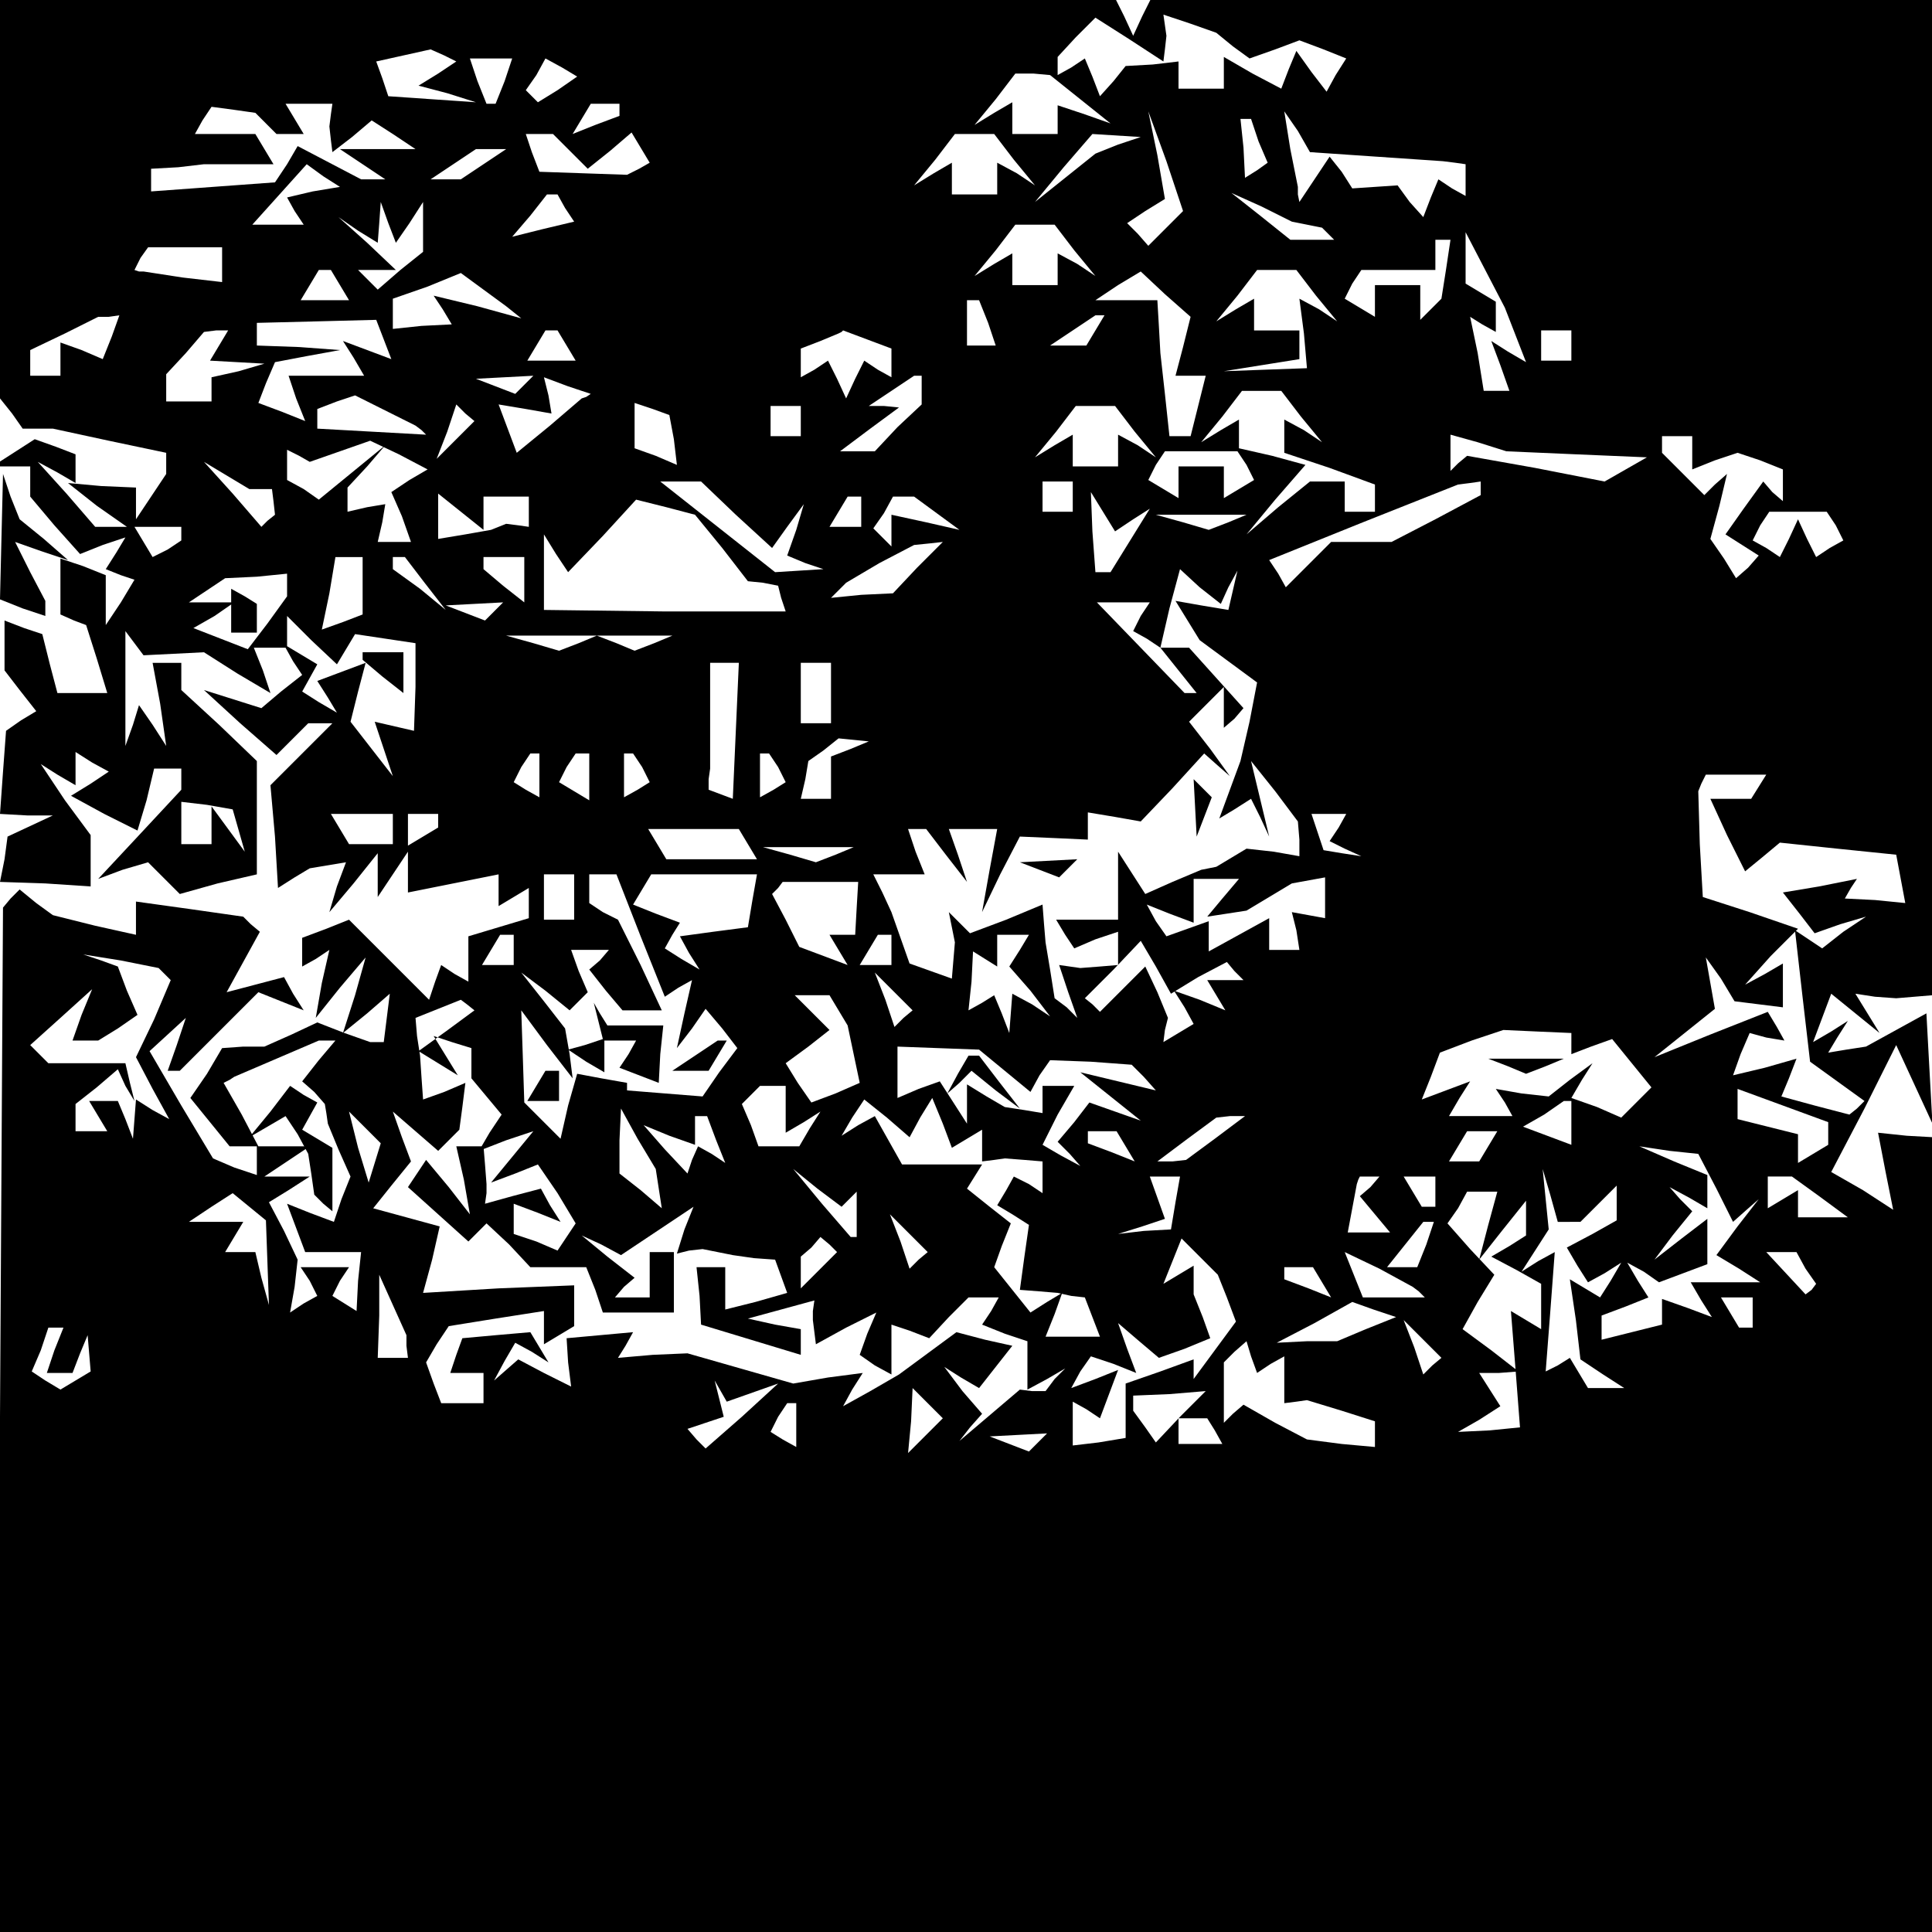 <?xml version="1.0" standalone="no"?>
<!DOCTYPE svg PUBLIC "-//W3C//DTD SVG 20010904//EN"
 "http://www.w3.org/TR/2001/REC-SVG-20010904/DTD/svg10.dtd">
<svg version="1.0" xmlns="http://www.w3.org/2000/svg"
 width="468pt" height="468pt" viewBox="0 0 468 468"
 preserveAspectRatio="xMidYMid meet">
<g transform="translate(0,468) scale(0.366,-0.366)"
fill="#000000" stroke="none">
<path d="M0 1148 l0 -133 8 -10 7 -10 10 0 10 0 37 -8 38 -8 0 -7 0 -7 -10
-15 -10 -15 0 10 0 11 -23 1 -22 2 19 -15 20 -14 -11 0 -10 0 -19 22 -19 21
13 -7 12 -7 0 9 0 10 -13 5 -14 5 -14 -9 -14 -9 13 0 12 0 0 -10 0 -10 16 -19
17 -19 15 6 15 5 -6 -10 -7 -11 10 -4 9 -3 -9 -15 -10 -15 0 16 0 17 -15 6
-15 5 0 -18 0 -19 9 -4 8 -3 7 -22 7 -23 -16 0 -17 0 -5 19 -5 20 -12 4 -13 5
0 -16 0 -17 10 -13 11 -14 -10 -6 -10 -7 -2 -27 -2 -28 18 -1 17 0 -15 -7 -15
-7 -2 -15 -3 -15 30 -1 30 -2 0 17 0 17 -17 23 -16 24 11 -7 12 -7 0 11 0 11
11 -7 11 -6 -12 -8 -13 -8 22 -12 22 -11 6 20 5 21 9 0 9 0 0 -7 0 -7 -27 -29
-28 -30 16 6 17 5 10 -10 11 -11 25 7 26 6 0 38 0 37 -25 24 -25 23 0 9 0 9
-9 0 -10 0 5 -27 4 -28 -9 14 -9 13 -4 -13 -5 -14 0 38 0 38 6 -8 6 -8 20 1
20 1 22 -14 22 -13 -5 15 -6 15 10 0 11 0 5 -9 6 -9 -14 -11 -13 -11 -19 6
-19 6 24 -22 24 -21 11 11 10 10 8 0 8 0 -20 -20 -21 -21 3 -34 2 -34 11 7 10
6 12 2 12 2 -6 -16 -5 -17 16 19 16 20 0 -15 0 -14 10 15 10 15 0 -14 0 -13
30 6 30 6 0 -11 0 -10 10 6 10 6 0 -10 0 -10 -20 -6 -20 -6 0 -15 0 -15 -9 5
-9 6 -4 -11 -4 -12 -26 26 -27 27 -15 -6 -16 -6 0 -10 0 -9 9 5 9 6 -5 -22 -4
-23 16 20 17 20 -7 -25 -8 -25 16 13 15 13 -2 -16 -2 -16 -5 0 -4 0 -17 6 -18
7 -17 -8 -18 -8 -14 0 -14 -1 -10 -17 -11 -16 13 -16 13 -16 10 0 9 0 -11 21
-12 21 4 2 3 2 28 12 28 12 6 0 5 0 -11 -13 -11 -14 8 -7 7 -8 1 -6 1 -7 7
-17 8 -18 -6 -15 -5 -15 -16 6 -15 6 6 -16 6 -16 18 0 19 0 -2 -19 -1 -20 -8
5 -8 5 5 10 6 9 -16 0 -16 0 6 -9 5 -10 -9 -5 -9 -6 3 17 2 18 -9 19 -10 19
13 8 14 9 -15 0 -15 0 15 10 15 10 -17 0 -18 0 0 -10 0 -9 -15 5 -14 6 -21 35
-21 36 12 11 12 11 -6 -18 -6 -17 4 0 4 0 26 26 26 26 15 -6 15 -6 -7 11 -6
11 -19 -5 -19 -5 11 20 11 20 -6 5 -5 5 -35 5 -36 5 0 -11 0 -11 -27 6 -28 7
-11 8 -11 9 -6 -6 -5 -6 -2 -339 -1 -339 641 0 640 0 0 263 0 263 -18 1 -19 2
5 -26 5 -25 -20 13 -21 12 22 42 21 42 12 -26 12 -26 -2 36 -2 37 -20 -11 -20
-11 -13 -2 -12 -2 6 10 7 11 -11 -7 -12 -7 6 16 6 16 16 -13 16 -13 -8 13 -8
13 13 -2 14 -1 12 1 12 1 1 330 0 330 -259 0 -259 0 -6 -12 -6 -13 -6 13 -6
12 -369 0 -369 0 0 -132z m771 98 l1 9 -1 7 -1 7 18 -6 17 -6 11 -9 11 -8 17
6 16 6 16 -6 15 -6 -7 -11 -6 -11 -10 13 -10 14 -5 -12 -5 -13 -19 10 -19 11
0 -11 0 -10 -15 0 -15 0 0 9 0 9 -17 -2 -18 -1 -8 -10 -9 -10 -5 13 -5 12 -9
-6 -9 -5 0 6 0 6 12 13 13 13 22 -14 23 -15 1 8z m-481 -16 l-13 -8 19 -5 19
-6 -29 2 -29 2 -4 12 -4 11 18 4 18 4 9 -4 8 -4 -12 -8z m44 -5 l-6 -15 -3 0
-3 0 -6 15 -5 15 14 0 14 0 -5 -15z m35 -6 l-13 -8 -4 4 -4 4 7 10 6 11 11 -6
10 -6 -13 -9z m346 -6 l20 -16 -17 6 -18 6 0 -9 0 -10 -15 0 -15 0 0 11 0 10
-12 -7 -13 -8 14 17 13 17 12 0 11 -1 20 -16z m-539 -16 l7 -7 9 0 9 0 -6 10
-6 10 15 0 16 0 -1 -7 -1 -8 1 -9 1 -8 13 10 13 11 14 -9 15 -10 -25 0 -25 0
15 -10 15 -10 -8 0 -8 0 -21 11 -21 11 -7 -12 -8 -12 -41 -3 -41 -3 0 7 0 8
18 1 17 2 23 0 23 0 -6 10 -6 10 -20 0 -20 0 5 9 6 9 15 -2 14 -2 7 -7z m234
9 l0 -4 -16 -6 -15 -6 6 10 6 10 10 0 9 0 0 -4z m362 -78 l-12 -12 -7 8 -7 7
12 8 13 8 -5 29 -6 29 12 -33 11 -33 -11 -11z m61 57 l6 -14 -7 -5 -8 -5 -1
20 -2 19 4 0 3 0 5 -15z m78 -10 l44 -3 8 -1 7 -1 0 -11 0 -10 -9 5 -9 6 -5
-12 -5 -13 -9 10 -8 11 -15 -1 -15 -1 -7 11 -8 10 -10 -15 -10 -15 -1 5 0 5
-5 25 -4 25 9 -13 8 -14 44 -3z m-533 3 l11 -11 15 12 14 12 6 -10 6 -10 -7
-4 -8 -4 -29 1 -29 1 -5 13 -4 12 9 0 9 0 12 -12z m293 -5 l14 -17 -12 8 -13
7 0 -10 0 -11 -15 0 -15 0 0 11 0 10 -12 -7 -13 -8 14 17 13 17 13 0 13 0 13
-17z m69 10 l-15 -6 -20 -16 -20 -16 19 23 19 22 16 -1 16 -1 -15 -5z m-420
-13 l-15 -10 -10 0 -10 0 15 10 15 10 10 0 10 0 -15 -10z m-113 -18 l-17 -4 5
-9 6 -9 -17 0 -17 0 18 20 18 20 11 -8 11 -7 -18 -3z m167 -11 l6 -9 -21 -5
-20 -5 12 14 11 14 4 0 3 0 5 -9z m491 -11 l10 -2 4 -4 4 -4 -14 0 -15 0 -20
16 -19 15 20 -9 20 -10 10 -2z m-614 1 l1 14 5 -14 5 -13 9 13 9 14 0 -16 0
-17 -15 -12 -15 -13 -7 7 -6 6 12 0 13 0 -19 18 -19 17 13 -9 13 -8 1 13z
m460 -18 l14 -17 -12 8 -13 7 0 -10 0 -11 -15 0 -15 0 0 11 0 10 -12 -7 -13
-8 14 17 13 17 13 0 13 0 13 -17z m-564 -10 l0 -11 -26 3 -26 4 -3 0 -3 1 4 8
5 7 24 0 25 0 0 -12z m810 -3 l-3 -19 -7 -7 -7 -7 0 11 0 12 -15 0 -15 0 0
-11 0 -10 -10 6 -10 6 5 10 6 9 25 0 24 0 0 10 0 10 5 0 5 0 -3 -20z m46 -43
l7 -18 -12 7 -11 7 6 -16 6 -17 -8 0 -9 0 -4 25 -5 24 8 -5 9 -5 0 10 0 10
-10 6 -10 6 0 17 0 17 13 -25 13 -25 7 -18z m-778 33 l6 -10 -16 0 -16 0 6 10
6 10 4 0 4 0 6 -10z m115 -18 l5 -4 -29 8 -29 7 6 -9 6 -10 -20 -1 -19 -2 0
10 0 10 23 8 22 9 15 -11 15 -11 5 -4z m443 -23 l-5 -19 10 0 10 0 -5 -20 -5
-20 -7 0 -7 0 -3 28 -3 27 -1 18 -1 17 -21 0 -20 0 15 10 15 9 16 -15 17 -15
-5 -20z m88 34 l14 -17 -12 8 -13 7 3 -23 2 -23 -28 -1 -27 -1 25 4 25 4 0 10
0 9 -15 0 -15 0 0 11 0 10 -12 -7 -13 -8 14 17 13 17 13 0 13 0 13 -17z m-217
-18 l5 -15 -9 0 -10 0 0 15 0 15 4 0 4 0 6 -15z m-580 -9 l-6 -15 -14 6 -14 5
0 -11 0 -11 -10 0 -10 0 0 8 0 9 23 11 22 11 7 0 7 1 -5 -14z m180 -2 l5 -13
-16 6 -16 6 7 -11 7 -12 -25 0 -25 0 5 -15 6 -15 -15 6 -16 6 5 13 6 14 21 4
22 4 -27 2 -28 1 0 8 0 7 40 1 39 1 5 -13z m471 6 l-6 -10 -12 0 -12 0 15 10
15 10 3 0 3 0 -6 -10z m-580 -10 l-6 -10 18 -1 18 -1 -17 -5 -18 -4 0 -8 0 -8
-15 0 -15 0 0 9 0 9 13 14 12 14 8 1 8 0 -6 -10z m230 0 l6 -10 -16 0 -16 0 6
10 6 10 4 0 4 0 6 -10z m199 4 l16 -6 0 -10 0 -9 -9 5 -9 6 -6 -12 -6 -13 -6
13 -6 12 -9 -6 -9 -5 0 10 0 9 13 5 12 5 2 1 1 1 16 -6z m466 -4 l0 -10 -10 0
-10 0 0 10 0 10 10 0 10 0 0 -10z m-693 -26 l-6 -6 -13 5 -13 5 19 1 19 1 -6
-6z m41 -8 l-3 -1 -21 -18 -22 -18 -6 16 -6 16 18 -3 17 -3 -2 12 -3 12 16 -6
15 -5 -3 -2z m222 5 l0 -10 -16 -15 -15 -16 -12 0 -11 0 20 15 19 14 -10 1
-10 0 15 10 15 10 3 0 2 0 0 -9z m-331 -27 l3 -3 -36 2 -36 2 0 7 0 6 13 5 12
4 20 -10 20 -10 4 -3z m582 9 l14 -17 -12 8 -13 7 0 -11 0 -11 30 -10 30 -11
0 -9 0 -9 -10 0 -10 0 0 10 0 10 -12 0 -11 0 -21 -17 -21 -18 19 23 20 23 -22
6 -22 5 0 10 0 9 -12 -7 -13 -8 14 17 13 17 13 0 13 0 13 -17z m-560 -16 l-12
-12 7 18 6 18 6 -6 6 -5 -13 -13z m145 1 l2 -17 -14 6 -14 5 0 15 0 15 12 -4
11 -4 3 -16z m84 12 l0 -10 -10 0 -10 0 0 10 0 10 10 0 10 0 0 -10z m221 -7
l14 -17 -12 8 -13 7 0 -10 0 -11 -15 0 -15 0 0 11 0 10 -12 -7 -13 -8 14 17
13 17 13 0 13 0 13 -17z m-480 -32 l-12 -8 7 -16 6 -17 -11 0 -11 0 3 13 2 12
-12 -2 -13 -3 0 8 0 8 13 14 12 14 -22 -18 -22 -18 -10 7 -11 6 0 10 0 10 8
-4 7 -4 20 7 20 7 19 -9 19 -10 -12 -7z m772 17 l47 -2 -14 -8 -14 -8 -46 9
-45 8 -6 -5 -5 -5 0 12 0 12 18 -5 19 -6 46 -2z m77 1 l0 -11 15 6 15 5 15 -5
15 -6 0 -11 0 -10 -7 6 -6 7 -13 -18 -12 -17 11 -7 11 -7 -7 -8 -8 -7 -8 13
-9 13 6 22 5 21 -8 -7 -7 -7 -14 14 -14 14 0 5 0 6 10 0 10 0 0 -11z m-295 -8
l5 -10 -10 -6 -10 -6 0 10 0 11 -15 0 -15 0 0 -11 0 -10 -10 6 -10 6 5 10 6 9
24 0 24 0 6 -9z m-652 -16 l7 0 1 -8 1 -9 -5 -4 -4 -4 -19 22 -19 21 15 -9 15
-9 8 0z m314 -17 l24 -22 10 14 11 15 -5 -17 -6 -17 12 -5 12 -4 -16 -1 -16
-1 -38 30 -38 30 13 0 14 0 23 -22z m223 12 l0 -10 -10 0 -10 0 0 10 0 10 10
0 10 0 0 -10z m270 5 l0 -4 -30 -16 -29 -15 -20 0 -20 0 -15 -15 -15 -15 -5 9
-6 9 62 25 63 25 8 1 7 1 0 -5z m-660 -16 l0 11 15 0 15 0 0 -10 0 -10 -7 1
-8 1 -5 -2 -5 -2 -17 -3 -18 -3 0 15 0 15 15 -12 15 -12 0 11z m158 -23 l17
-22 10 -1 10 -2 2 -8 3 -9 -80 0 -80 1 0 25 0 25 8 -13 8 -12 23 24 22 24 20
-5 19 -5 18 -22z m92 24 l0 -10 -11 0 -10 0 6 10 6 10 5 0 4 0 0 -10z m50 -1
l15 -11 -22 5 -23 5 0 -11 0 -10 -6 6 -6 6 7 10 6 11 7 0 7 0 15 -11z m130 -4
l11 7 -13 -21 -13 -21 -5 0 -5 0 -2 27 -1 26 8 -13 8 -13 12 8z m63 -2 l-13
-5 -17 5 -18 5 30 0 30 0 -12 -5z m402 -2 l5 -10 -9 -5 -9 -6 -6 12 -6 13 -6
-13 -6 -12 -9 6 -9 5 5 10 6 9 19 0 19 0 6 -9z m-1095 -5 l0 -5 -9 -6 -10 -5
-6 10 -6 10 15 0 16 0 0 -4z m487 -23 l-16 -17 -21 -1 -20 -2 5 5 5 5 22 13
23 12 10 1 9 1 -17 -17z m-367 -12 l0 -19 -13 -5 -14 -5 5 24 4 24 9 0 9 0 0
-19z m41 2 l14 -18 -17 14 -18 13 0 4 0 4 4 0 4 0 13 -17z m66 2 l0 -15 -14
11 -13 11 0 4 0 4 13 0 14 0 0 -15z m-157 -4 l0 -7 -13 -18 -13 -17 -18 7 -18
7 14 8 13 9 -15 0 -15 0 12 8 12 8 21 1 20 2 0 -8z m623 -1 l6 11 -3 -13 -3
-13 -18 3 -17 3 8 -13 8 -13 19 -14 19 -14 -5 -26 -6 -26 -7 -19 -7 -19 10 6
11 7 6 -12 6 -13 -6 25 -6 25 16 -20 15 -20 1 -12 0 -11 -17 3 -18 2 -10 -6
-10 -6 -5 -1 -5 -1 -19 -8 -18 -8 -9 14 -9 14 0 -22 0 -23 -21 0 -20 0 6 -10
6 -9 14 6 15 5 0 -11 0 -11 -12 -1 -13 -1 -7 1 -7 1 6 -18 6 -17 -7 7 -8 6 -3
19 -3 18 -1 12 -1 13 -24 -10 -24 -9 -7 7 -7 7 2 -10 2 -10 -1 -12 -1 -12 -14
5 -14 5 -6 17 -6 17 -6 13 -6 12 17 0 17 0 -6 15 -5 15 6 0 6 0 13 -17 14 -18
-6 18 -6 17 16 0 16 0 -5 -27 -5 -28 12 25 13 25 23 -1 22 -1 0 9 0 9 18 -3
17 -3 21 22 21 23 9 -8 8 -7 -13 18 -14 18 11 11 12 12 0 -14 0 -13 7 6 6 7
-18 20 -18 20 -10 0 -9 0 12 -15 12 -15 -4 0 -4 0 -29 30 -29 30 18 0 17 0 -6
-9 -5 -10 9 -5 9 -6 6 26 7 26 13 -12 14 -11 5 11z m-486 -16 l-6 -6 -13 5
-13 5 19 1 19 1 -6 -6z m-98 -25 l6 10 20 -3 20 -3 0 -29 -1 -29 -13 3 -13 3
6 -18 6 -18 -14 18 -14 18 5 20 5 19 -16 -6 -16 -6 7 -11 6 -10 -12 7 -11 7 5
9 5 9 -10 6 -10 6 0 10 0 10 16 -16 17 -16 6 10z m154 4 l-13 -5 -17 5 -18 5
30 0 30 0 -12 -5z m50 0 l-13 -5 -12 5 -13 5 25 0 25 0 -12 -5z m54 -58 l-2
-45 -8 3 -8 3 0 7 1 7 0 35 0 35 10 0 9 0 -2 -45z m63 25 l0 -20 -10 0 -10 0
0 20 0 20 10 0 10 0 0 -20z m13 -37 l-13 -5 0 -14 0 -14 -10 0 -10 0 3 13 2
12 10 7 10 8 10 -1 10 -1 -12 -5z m-206 -18 l0 -14 -9 5 -8 5 5 10 6 9 3 0 3
0 0 -15z m33 -1 l0 -15 -10 6 -10 6 5 10 6 9 5 0 4 0 0 -16z m35 7 l5 -10 -8
-5 -9 -5 0 14 0 15 3 0 3 0 6 -9z m90 0 l5 -10 -8 -5 -9 -5 0 14 0 15 3 0 3 0
6 -9z m649 -13 l-5 -8 -14 0 -13 0 11 -24 12 -24 11 9 12 10 38 -4 39 -4 3
-16 3 -16 -20 2 -20 1 4 7 4 6 -25 -5 -24 -4 11 -14 10 -13 17 6 17 5 -15 -10
-14 -11 -9 6 -9 6 5 -44 5 -43 18 -13 18 -13 -5 -5 -5 -4 -23 6 -22 6 5 12 5
13 -21 -6 -21 -5 5 14 6 14 11 -3 12 -2 -5 9 -6 10 -38 -15 -37 -15 20 16 20
16 -3 17 -3 17 10 -14 9 -15 16 -2 16 -2 0 14 0 15 -12 -7 -13 -7 17 19 18 18
-32 11 -31 10 -2 35 -1 35 2 5 3 6 20 0 20 0 -5 -8z m-1006 -29 l4 -14 -11 15
-11 15 0 -12 0 -13 -10 0 -10 0 0 14 0 14 17 -2 17 -3 4 -14z m102 1 l0 -10
-14 0 -15 0 -6 10 -6 10 20 0 21 0 0 -10z m30 6 l0 -5 -10 -6 -10 -6 0 10 0
11 10 0 10 0 0 -4z m596 -5 l-6 -9 10 -5 11 -5 -13 2 -12 2 -4 12 -4 12 12 0
11 0 -5 -9z m-391 -11 l6 -10 -30 0 -30 0 -6 10 -6 10 30 0 30 0 6 -10z m58
-7 l-13 -5 -17 5 -18 5 30 0 30 0 -12 -5z m-173 -28 l0 -15 -10 0 -10 0 0 15
0 15 10 0 10 0 0 -15z m44 -26 l16 -40 9 6 9 5 -5 -22 -5 -23 10 13 9 13 11
-13 10 -13 -12 -16 -11 -16 -25 2 -25 2 0 2 0 3 -17 3 -16 3 -6 -21 -5 -22
-12 12 -12 12 -1 31 -1 30 17 -23 17 -22 -2 16 -3 17 -14 18 -15 19 16 -12 16
-13 6 6 6 6 -6 14 -5 14 13 0 12 0 -6 -7 -7 -6 11 -14 11 -13 13 0 13 0 -14
30 -15 30 -10 5 -9 6 0 10 0 9 9 0 9 0 16 -41z m74 24 l-3 -18 -23 -3 -22 -3
6 -11 7 -11 -12 7 -11 7 5 9 5 8 -16 6 -15 6 6 10 6 10 35 0 35 0 -3 -17z m69
-5 l-1 -18 -9 0 -8 0 6 -10 6 -10 -16 6 -16 6 -9 18 -9 17 4 4 3 4 25 0 25 0
-1 -17z m242 6 l-10 -12 13 2 13 2 15 9 15 9 11 2 11 2 0 -14 0 -13 -11 2 -11
2 3 -12 2 -13 -10 0 -10 0 0 10 0 11 -20 -11 -20 -11 0 10 0 10 -14 -5 -14 -5
-7 10 -6 11 15 -6 16 -6 0 14 0 15 15 0 15 0 -11 -13z m-469 -34 l0 -10 -11 0
-10 0 6 10 6 10 5 0 4 0 0 -10z m250 0 l0 -10 -11 0 -10 0 6 10 6 10 5 0 4 0
0 -10z m85 0 l-7 -11 14 -16 13 -17 -12 8 -13 7 -1 -13 -1 -13 -5 13 -5 12 -8
-5 -9 -5 2 19 1 20 8 -5 8 -5 0 10 0 11 11 0 10 0 -6 -10z m118 -18 l19 10 5
-6 6 -6 -12 0 -12 0 6 -10 6 -10 -17 7 -17 6 7 -11 6 -11 -10 -6 -10 -6 1 8 2
8 -7 17 -8 17 -15 -15 -15 -15 -5 5 -5 4 19 19 18 19 10 -17 10 -18 18 11z
m-684 2 l4 -4 -11 -26 -12 -25 11 -21 11 -20 -11 6 -11 7 -1 -13 -1 -13 -5 13
-5 12 -9 0 -10 0 6 -10 6 -10 -10 0 -11 0 0 9 0 9 14 11 14 12 5 -11 6 -10 -3
12 -3 13 -26 0 -25 0 -6 6 -6 6 20 18 21 19 -7 -17 -6 -17 8 0 9 0 13 8 13 9
-7 16 -6 16 -11 4 -12 4 25 -4 25 -5 4 -4z m489 -29 l-6 -6 -6 18 -7 18 12
-12 13 -13 -6 -5z m-303 -9 l-18 -13 13 -8 13 -8 -8 13 -8 13 12 -4 13 -4 0
-10 0 -10 10 -12 10 -12 -8 -12 -7 -12 18 7 18 6 -14 -17 -14 -17 16 6 15 6
13 -19 12 -20 -6 -9 -6 -9 -14 6 -15 5 0 10 0 10 16 -6 15 -6 -7 11 -6 11 -19
-5 -18 -5 1 7 0 6 -1 13 -1 12 -9 0 -9 0 5 -22 4 -23 -14 18 -15 18 -6 -9 -6
-9 20 -18 20 -18 6 6 6 6 15 -14 14 -15 19 0 18 0 6 -15 5 -15 24 0 23 0 0 20
0 20 -8 0 -8 0 0 -15 0 -15 -12 0 -11 0 6 7 7 6 -18 14 -17 14 13 -6 13 -7 24
16 24 16 -6 -15 -5 -16 8 2 9 1 10 -2 10 -2 14 -2 14 -1 4 -11 4 -11 -21 -6
-20 -5 0 14 0 14 -9 0 -10 0 2 -19 1 -19 33 -10 33 -10 0 8 0 9 -17 3 -18 4
22 6 22 6 -1 -7 0 -6 1 -8 1 -8 20 11 20 10 -6 -14 -5 -14 10 -7 11 -6 0 16 0
17 12 -4 13 -5 13 14 13 13 10 0 10 0 -5 -9 -6 -9 15 -6 15 -5 0 -16 0 -16 13
7 12 7 -7 -7 -6 -8 -9 0 -8 1 -20 -17 -20 -17 7 9 8 9 -13 15 -12 16 11 -7 12
-7 11 14 11 14 -18 4 -19 5 -19 -14 -19 -14 -19 -11 -18 -10 6 11 7 11 -23 -3
-23 -4 -35 10 -35 10 -23 -1 -23 -2 5 8 5 9 -22 -2 -22 -2 1 -16 2 -16 -18 9
-17 9 -8 -7 -8 -7 7 13 7 12 11 -6 11 -7 -6 10 -6 10 -23 -2 -22 -2 -4 -11 -4
-12 11 0 11 0 0 -10 0 -10 -14 0 -14 0 -5 13 -5 14 7 12 8 12 31 5 32 5 0 -11
0 -11 10 6 10 6 0 14 0 13 -50 -2 -50 -3 6 22 5 22 -22 6 -22 6 12 15 13 16
-6 16 -6 17 15 -13 15 -13 7 7 7 7 2 15 2 16 -14 -6 -14 -5 -1 14 -1 15 -2 13
-1 12 15 6 15 6 4 -3 5 -4 -19 -14z m260 14 l6 -10 4 -19 4 -19 -16 -7 -16 -6
-9 13 -8 13 15 11 14 11 -11 11 -12 12 11 0 12 0 6 -10z m485 -22 l0 -7 13 5
14 5 13 -16 13 -16 -10 -10 -10 -10 -16 7 -17 6 7 12 7 11 -15 -11 -14 -11
-18 2 -17 3 6 -9 5 -9 -21 0 -21 0 7 12 7 11 -16 -6 -16 -6 6 15 6 16 21 8 21
7 22 -1 23 -1 0 -7z m-375 -18 l17 -14 6 11 7 10 27 -1 27 -2 8 -8 8 -9 -25 6
-25 6 20 -16 20 -16 -17 6 -17 6 -10 -13 -11 -13 8 -8 7 -8 -13 7 -12 7 10 20
11 19 -11 0 -10 0 0 -9 0 -9 -12 2 -13 2 -12 7 -13 8 0 -13 0 -13 -9 14 -9 14
-14 -5 -14 -6 0 17 0 17 27 -1 27 -1 17 -14z m-145 -26 l0 -15 12 7 11 7 -7
-11 -7 -12 -14 0 -13 0 -5 14 -6 14 6 6 6 6 9 0 8 0 0 -16z m690 -16 l0 -7
-10 -6 -10 -6 0 9 0 10 -20 5 -20 5 0 10 0 10 30 -11 30 -11 0 -8z m-601 11
l8 13 7 -17 6 -16 10 6 10 6 0 -10 0 -11 8 1 7 1 13 -1 12 -1 0 -11 0 -10 -9
6 -10 5 -5 -9 -6 -10 10 -6 11 -7 -3 -21 -3 -22 13 -1 12 -1 9 -2 9 -1 5 -13
5 -13 -18 0 -18 0 6 15 5 14 -10 -6 -11 -7 -12 15 -12 15 5 14 6 15 -14 11
-15 12 5 8 5 8 -27 0 -26 0 -9 16 -9 16 -11 -6 -11 -7 7 12 8 12 15 -12 15
-13 7 13z m431 -4 l0 -14 -16 6 -16 6 14 8 13 9 3 0 2 0 0 -15z m-792 -26 l-4
-13 -7 23 -6 24 11 -11 10 -10 -4 -13z m188 -17 l2 -13 -14 12 -14 11 0 22 1
21 11 -20 12 -20 2 -13z m38 32 l6 -15 -9 6 -9 5 -4 -9 -3 -9 -15 16 -14 16
17 -7 17 -6 0 9 0 10 4 0 4 0 6 -16z m330 1 l-19 -14 -9 -1 -10 0 20 15 19 14
9 1 10 0 -20 -15z m-59 -5 l6 -10 -15 6 -16 6 0 4 0 4 9 0 10 0 6 -10z m240 0
l-6 -10 -10 0 -10 0 6 10 6 10 10 0 10 0 -6 -10z m151 -28 l11 -22 9 8 8 7
-14 -18 -14 -19 15 -9 14 -9 -23 0 -23 0 7 -12 7 -11 -16 6 -17 6 0 -8 0 -9
-20 -5 -20 -5 0 8 0 8 16 6 15 6 -7 11 -7 12 11 -6 10 -7 16 6 16 6 0 15 0 15
-17 -13 -18 -14 12 16 13 16 -8 8 -7 8 13 -7 12 -7 0 11 0 11 -22 9 -23 10 20
-3 19 -2 12 -23z m-574 -7 l5 5 0 -15 0 -15 -2 0 -2 0 -19 22 -19 23 16 -13
16 -12 5 5z m216 -2 l-3 -18 -18 -1 -17 -2 16 5 15 5 -5 14 -5 14 10 0 10 0
-3 -17z m129 10 l-7 -6 10 -12 10 -12 -14 0 -14 0 3 16 3 16 1 3 1 2 7 0 6 0
-6 -7z m43 -3 l0 -10 -4 0 -5 0 -6 10 -6 10 10 0 11 0 0 -10z m89 -20 l7 0 12
12 12 12 0 -12 0 -11 -16 -9 -17 -9 7 -12 7 -11 11 6 11 7 -7 -12 -7 -11 -10
6 -10 6 4 -27 3 -26 15 -10 14 -9 -12 0 -12 0 -6 10 -6 10 -8 -5 -8 -4 3 39 3
40 -11 -6 -11 -7 9 14 9 14 -2 20 -2 20 5 -17 5 -18 8 0z m165 17 l19 -14 -17
0 -16 0 0 9 0 9 -10 -6 -10 -6 0 10 0 11 8 0 8 0 18 -13z m-1027 -44 l1 -28
-5 18 -4 17 -10 0 -10 0 6 10 6 10 -18 0 -18 0 15 10 14 9 11 -9 11 -9 1 -28z
m808 25 l-6 -23 15 19 16 20 0 -11 0 -12 -11 -7 -12 -7 17 -9 16 -9 0 -15 0
-15 -10 6 -10 6 3 -38 3 -39 -20 -2 -21 -1 14 8 14 9 -7 11 -7 11 13 0 13 1
-18 14 -19 14 10 18 11 18 -16 17 -15 17 7 10 6 11 10 0 10 0 -6 -22z m-377
-23 l-6 -6 -6 18 -7 18 12 -12 13 -13 -6 -5z m336 10 l-6 -15 -10 0 -10 0 12
15 12 15 4 0 3 0 -5 -15z m-402 -17 l-12 -12 0 10 0 11 7 6 6 7 6 -5 5 -5 -12
-12z m270 -18 l6 -16 -14 -19 -14 -19 0 7 0 6 -22 -8 -23 -8 0 -18 0 -18 -18
-3 -17 -2 0 14 0 15 9 -5 9 -6 6 16 6 16 -15 -6 -16 -6 6 11 7 10 15 -5 15 -6
-6 16 -6 17 14 -12 13 -11 17 6 17 7 -5 14 -6 15 0 9 0 10 -10 -6 -10 -6 6 15
6 15 12 -12 12 -12 6 -15z m127 4 l4 -4 -20 0 -21 0 -6 15 -6 15 23 -11 22
-12 4 -3z m256 15 l7 -10 -3 -4 -4 -3 -13 14 -13 14 10 0 10 0 6 -11z m-320
-9 l6 -10 -15 6 -16 6 0 4 0 4 9 0 10 0 6 -10z m-606 -42 l1 -8 -10 0 -10 0 1
28 0 27 9 -20 9 -20 0 -7z m635 11 l-19 -8 -20 0 -20 -1 25 13 25 14 14 -5 15
-5 -20 -8z m256 11 l0 -10 -4 0 -5 0 -6 10 -6 10 10 0 11 0 0 -10z m-1124 -25
l-5 -15 8 0 9 0 5 13 5 12 1 -12 1 -12 -10 -6 -10 -6 -10 6 -9 6 6 14 5 15 5
0 5 0 -6 -15z m912 -10 l-6 -6 -6 18 -7 18 12 -12 13 -13 -6 -5z m-107 1 l9 5
0 -15 0 -16 8 1 7 1 23 -7 22 -7 0 -9 0 -8 -22 2 -23 3 -21 11 -21 12 -7 -6
-6 -6 0 20 0 20 7 7 8 7 3 -10 4 -11 9 6z m-343 -19 l17 6 -24 -22 -24 -21 -6
6 -6 7 12 4 12 4 -3 12 -3 12 4 -7 4 -7 17 6z m115 -28 l-12 -12 2 21 1 22 10
-10 10 -10 -11 -11z m168 12 l-16 -17 -7 10 -8 11 0 5 0 5 24 1 24 2 -17 -17z
m-254 -6 l0 -14 -9 5 -8 5 5 10 6 9 3 0 3 0 0 -15z m277 -3 l5 -9 -14 0 -15 0
0 9 0 8 9 0 10 0 5 -8z m-117 -8 l-6 -6 -13 5 -13 5 19 1 19 1 -6 -6z"/>
<path d="M153 875 l0 -15 9 0 8 0 0 9 0 10 -8 5 -9 5 0 -14z"/>
<path d="M791 744 l1 -19 5 13 5 13 -6 6 -6 6 1 -19z"/>
<path d="M688 703 l13 -5 6 6 6 6 -19 -1 -19 -1 13 -5z"/>
<path d="M240 845 l0 -3 13 -11 14 -11 0 13 0 14 -14 0 -13 0 0 -2z"/>
<path d="M396 603 l3 -12 -12 -4 -11 -3 12 -8 12 -7 0 10 0 11 11 0 10 0 -5
-9 -6 -9 13 -5 13 -5 1 19 2 19 -19 0 -18 0 -5 8 -4 7 3 -12z"/>
<path d="M460 580 l-15 -10 12 0 12 0 6 10 6 10 -3 0 -3 0 -15 -10z"/>
<path d="M355 560 l-6 -10 10 0 11 0 0 10 0 10 -4 0 -5 0 -6 -10z"/>
<path d="M998 573 l12 -5 13 5 12 5 -25 0 -25 0 13 -5z"/>
<path d="M634 568 l-7 -13 8 7 8 8 16 -13 16 -12 -14 18 -13 17 -4 0 -3 0 -7
-12z"/>
<path d="M1 924 l-1 -42 15 -6 15 -5 0 5 0 5 -10 19 -10 20 17 -6 18 -6 -16
14 -16 13 -6 15 -5 15 -1 -41z"/>
<path d="M179 543 l-14 -17 12 7 12 7 8 -12 7 -13 2 -13 2 -14 6 -6 6 -5 0 21
0 21 -10 6 -10 6 5 9 5 9 -9 5 -9 6 -13 -17z"/>
</g>
</svg>
